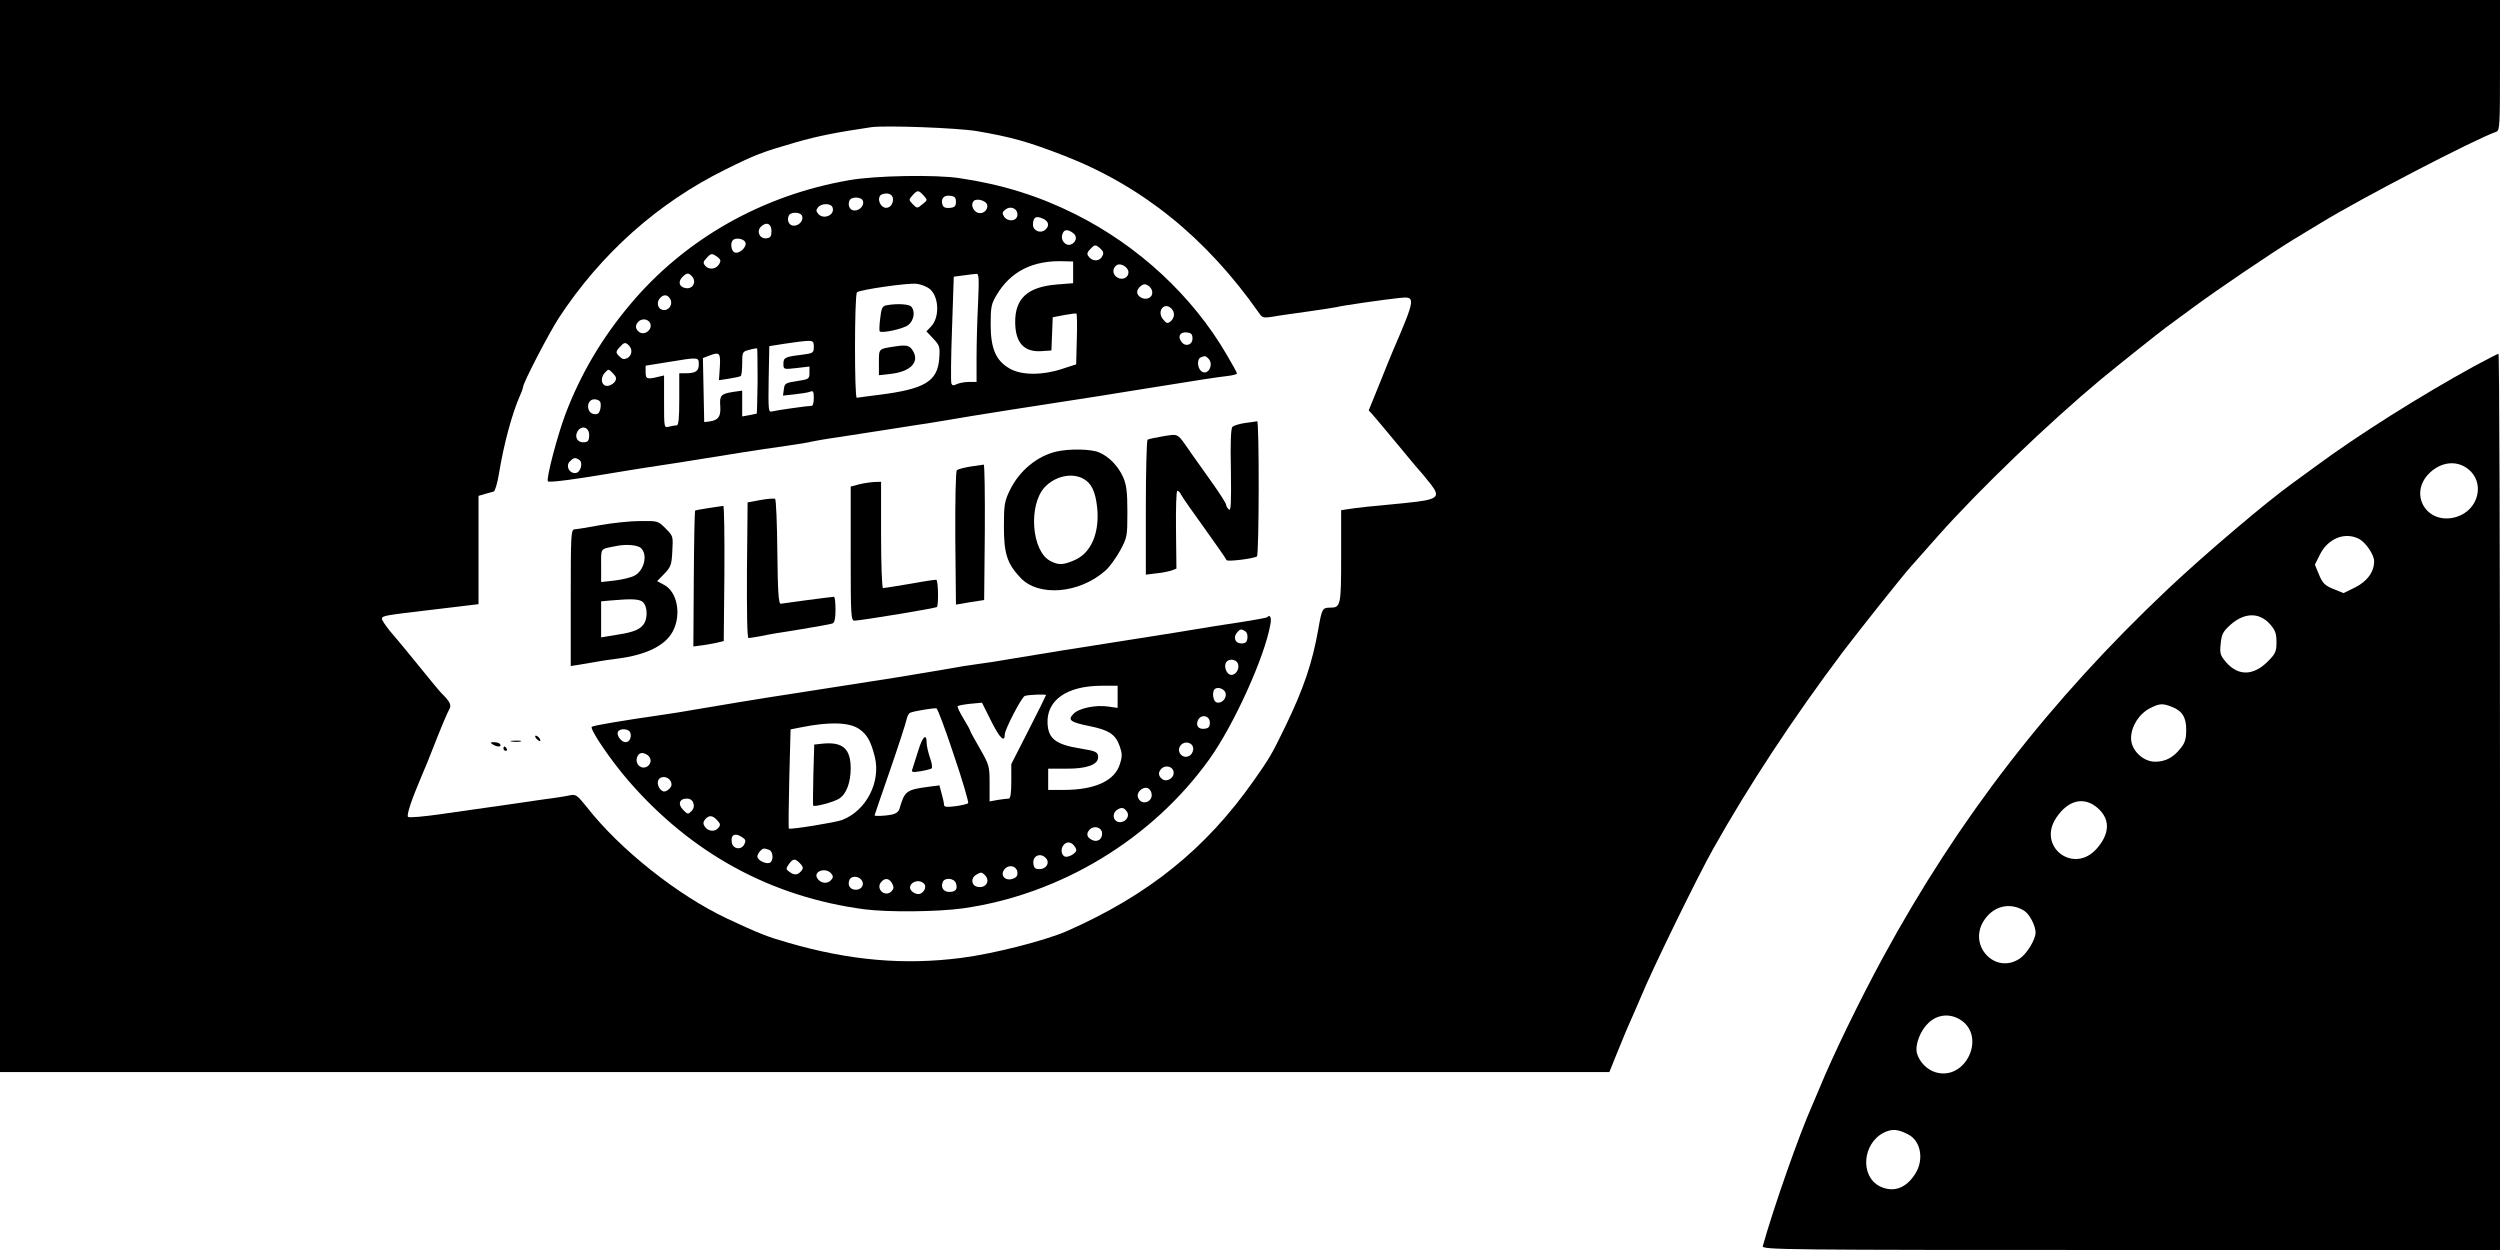 <?xml version="1.0" standalone="no"?>
<!DOCTYPE svg PUBLIC "-//W3C//DTD SVG 20010904//EN"
    "http://www.w3.org/TR/2001/REC-SVG-20010904/DTD/svg10.dtd">
<svg version="1.0" xmlns="http://www.w3.org/2000/svg"
    width="1152pt" height="576pt" viewBox="0 0 1152 576"
    preserveAspectRatio="xMidYMid meet">

    <g transform="translate(0,576) scale(0.1,-0.1)"
        fill="#000000" stroke="none">
        <path d="M0 3290 l0 -2470 3708 0 3708 0 33 82 c32 80 57 139 86 203 7 17 20
46 28 65 50 122 258 548 331 678 164 292 368 602 597 907 70 92 275 351 315
395 17 19 73 82 124 140 189 213 510 521 750 721 75 62 273 220 302 241 12 9
70 51 128 94 101 75 355 247 456 309 27 16 85 51 129 78 177 109 706 384 808
420 16 6 17 30 17 307 l0 300 -5760 0 -5760 0 0 -2470z m4500 1866 c159 -27
237 -49 400 -112 362 -140 658 -379 902 -727 15 -22 21 -23 65 -16 26 5 100
15 163 24 63 9 122 18 130 20 19 6 213 34 288 42 77 8 77 4 -33 -252 -7 -16
-34 -83 -60 -148 l-48 -118 20 -22 c11 -12 64 -76 119 -142 54 -66 105 -126
112 -133 7 -8 24 -29 38 -47 43 -57 27 -68 -113 -82 -170 -16 -234 -23 -270
-29 l-33 -5 0 -212 c0 -229 -2 -237 -51 -237 -35 0 -38 -5 -54 -98 -28 -158
-68 -275 -151 -447 -64 -132 -73 -147 -146 -251 -221 -315 -486 -529 -863
-695 -102 -44 -337 -104 -485 -123 -264 -34 -514 -12 -795 69 -98 28 -137 43
-284 112 -226 106 -494 318 -647 514 -45 56 -51 60 -79 54 -16 -4 -75 -13
-130 -20 -55 -8 -145 -21 -200 -29 -55 -8 -169 -24 -253 -36 -88 -13 -157 -19
-162 -14 -7 8 16 78 59 179 18 41 35 83 77 190 24 61 49 118 55 128 10 18 2
35 -36 72 -9 9 -41 47 -165 200 -19 23 -52 63 -73 87 -20 25 -37 50 -37 56 0
15 7 16 245 44 l200 24 0 249 0 250 30 9 c17 5 35 10 40 11 6 2 17 38 24 81
22 135 59 274 97 361 8 17 14 35 14 39 0 19 118 246 165 319 195 297 457 531
770 685 135 67 163 78 325 125 98 28 183 45 345 69 64 9 394 -3 485 -18z"/>
        <path d="M3915 4930 c-403 -69 -761 -273 -1013 -575 -129 -154 -226 -318 -296
-502 -37 -98 -91 -302 -81 -311 6 -6 103 6 265 33 52 9 136 22 185 30 81 12
186 28 450 71 50 8 137 21 195 29 57 8 111 17 120 20 8 2 62 12 120 20 58 9
148 23 200 31 52 8 124 19 160 25 36 5 103 16 150 24 77 14 464 75 695 110 50
8 131 21 180 29 309 50 365 58 408 63 26 3 47 8 47 12 0 4 -21 42 -47 86 -158
272 -408 503 -698 648 -168 84 -337 137 -533 166 -109 17 -389 12 -507 -9z
m341 -71 c19 -21 18 -21 -5 -40 -24 -20 -25 -20 -45 0 -19 20 -19 21 -1 41 23
25 27 25 51 -1z m-141 -18 c0 -32 -28 -49 -49 -32 -19 16 -21 47 -3 55 28 11
52 1 52 -23z m290 -11 c0 -20 -6 -26 -28 -28 -18 -2 -29 2 -33 12 -11 28 4 48
33 44 22 -2 28 -8 28 -28z m-429 5 c8 -20 -13 -45 -38 -45 -21 0 -33 22 -24
45 7 20 55 19 62 0z m573 -19 c5 -28 -26 -48 -50 -33 -19 12 -25 38 -12 51 14
14 58 1 62 -18z m-713 -11 c14 -35 -41 -60 -66 -30 -10 12 -10 18 0 30 16 19
59 19 66 0z m852 -38 c-4 -28 -46 -30 -62 -4 -9 15 -7 21 8 32 25 19 58 2 54
-28z m-992 -2 c8 -20 -13 -45 -38 -45 -21 0 -33 22 -24 45 7 20 55 19 62 0z
m1115 -15 c23 -13 25 -33 4 -50 -21 -17 -55 -3 -55 24 0 37 16 44 51 26z
m-1256 -55 c0 -23 -5 -31 -22 -33 -31 -5 -49 31 -27 53 25 25 49 15 49 -20z
m1390 -9 c21 -15 15 -43 -11 -53 -23 -8 -48 20 -39 46 7 24 23 27 50 7z
m-1510 -43 c8 -21 -29 -55 -50 -46 -15 5 -21 44 -8 56 13 14 51 7 58 -10z
m1636 -29 c14 -13 16 -21 8 -35 -11 -22 -39 -25 -57 -7 -16 16 -15 23 4 42 19
20 23 20 45 0z m-1765 -38 c15 -12 17 -18 8 -33 -14 -24 -47 -28 -64 -8 -11
13 -10 19 5 35 22 24 25 24 51 6z m1639 -71 l0 -50 -75 -6 c-135 -11 -193 -64
-192 -175 1 -94 41 -138 123 -132 l44 3 3 76 3 77 52 10 c29 5 54 9 57 7 3 -2
4 -55 2 -118 l-3 -116 -65 -21 c-90 -30 -188 -30 -242 2 -63 36 -87 92 -87
203 0 80 3 95 27 135 65 110 169 162 313 156 l40 -1 0 -50z m255 0 c0 -24 -27
-37 -49 -25 -26 13 -27 45 -4 59 19 10 53 -11 53 -34z m-2010 -20 c20 -24 3
-57 -28 -53 -32 4 -40 29 -17 52 20 20 29 20 45 1z m1317 -122 c-4 -75 -7
-187 -7 -250 l0 -113 -36 0 c-19 0 -44 -5 -55 -10 -15 -8 -21 -7 -25 3 -3 8
-2 122 3 253 l8 239 45 6 c25 3 51 7 59 7 12 2 13 -20 8 -135z m-229 70 c48
-30 55 -132 13 -177 l-22 -23 32 -34 c29 -31 31 -37 27 -91 -8 -106 -66 -141
-282 -168 -49 -6 -93 -12 -98 -13 -11 -3 -11 474 1 486 12 12 241 45 276 39
17 -2 40 -11 53 -19z m1020 5 c19 -19 14 -46 -8 -53 -22 -7 -50 9 -50 29 0 15
20 36 35 36 6 0 16 -5 23 -12z m-2209 -57 c13 -24 -8 -55 -35 -49 -23 4 -30
33 -14 53 17 20 37 19 49 -4z m2309 -43 c17 -17 15 -43 -4 -59 -14 -11 -19
-10 -35 10 -30 37 6 82 39 49z m-2400 -75 c4 -28 -32 -50 -54 -32 -17 14 -18
31 -2 47 19 19 53 10 56 -15z m2497 -63 c0 -30 -33 -40 -51 -15 -19 25 -6 47
25 43 20 -2 26 -8 26 -28z m-1745 -39 c0 -27 -3 -29 -57 -36 -76 -9 -83 -13
-83 -42 0 -25 1 -26 60 -19 l60 7 0 -29 c0 -28 -3 -30 -57 -38 -54 -8 -58 -11
-61 -38 l-4 -29 54 6 c29 3 61 8 71 12 14 6 17 1 17 -29 0 -20 -4 -36 -9 -36
-19 0 -166 -21 -184 -26 -16 -5 -17 5 -15 148 l3 153 70 11 c39 6 85 12 103
13 29 1 32 -2 32 -28z m-852 7 c18 -18 14 -46 -7 -58 -15 -7 -23 -6 -35 6 -20
19 -20 23 1 46 19 21 25 22 41 6z m593 -164 c-1 -82 -3 -149 -4 -150 -1 0 -17
-4 -34 -7 l-33 -6 0 59 0 60 -42 -6 c-56 -9 -63 -16 -59 -67 3 -47 -9 -63 -49
-69 l-25 -3 -3 148 -3 147 26 10 c51 20 56 15 52 -51 l-4 -61 46 7 c25 4 49 9
54 12 4 2 7 29 7 58 0 53 1 55 33 63 17 5 34 8 36 6 1 -1 2 -69 2 -150z m2077
104 c28 -28 -3 -83 -33 -58 -18 15 -20 56 -2 63 19 8 22 8 35 -5z m-2348 -27
c0 -31 -14 -41 -61 -41 l-29 0 0 -120 c0 -89 -3 -120 -12 -120 -7 0 -23 -3
-35 -6 -23 -6 -23 -6 -23 115 l0 121 -25 -6 c-53 -13 -60 -11 -60 21 l0 30
100 16 c145 24 145 24 145 -10z m-386 -79 c-6 -9 -20 -18 -32 -20 -29 -4 -39
33 -16 59 18 20 18 20 38 -1 16 -16 18 -24 10 -38z m-69 -93 c4 -5 4 -21 1
-35 -5 -19 -12 -25 -29 -22 -37 5 -36 68 2 68 11 0 23 -5 26 -11z m-50 -154
c0 -23 -5 -31 -21 -33 -30 -4 -48 21 -34 48 18 33 55 23 55 -15z m-46 -114
c20 -13 6 -61 -19 -61 -29 0 -44 34 -24 54 18 18 24 19 43 7z"/>
        <path d="M4084 4353 c-18 -3 -23 -14 -28 -60 -4 -31 -5 -58 -2 -60 10 -10 109
12 131 29 27 21 34 65 13 86 -11 11 -69 14 -114 5z"/>
        <path d="M4120 4163 c-72 -11 -70 -9 -70 -73 l0 -59 53 6 c94 10 137 56 102
109 -15 23 -29 26 -85 17z"/>
        <path d="M5738 3811 c-27 -4 -53 -12 -59 -18 -7 -7 -10 -72 -7 -201 2 -151 0
-188 -9 -180 -7 6 -13 16 -13 22 0 6 -29 52 -64 101 -36 50 -79 112 -98 138
-65 94 -55 88 -127 77 -36 -6 -68 -13 -73 -16 -4 -3 -8 -144 -8 -313 l0 -309
48 6 c26 2 57 9 70 13 l23 9 -2 178 c-1 97 1 178 6 180 4 2 13 -7 19 -20 7
-13 56 -83 109 -156 52 -73 97 -137 99 -143 3 -8 121 6 140 17 10 6 11 624 1
623 -5 -1 -29 -5 -55 -8z"/>
        <path d="M4867 3679 c-89 -21 -171 -89 -214 -179 -24 -49 -27 -67 -27 -165 0
-125 14 -171 76 -237 83 -89 271 -74 391 32 19 16 49 58 68 92 33 61 34 66 34
178 0 92 -4 125 -19 160 -23 52 -66 97 -113 116 -36 15 -137 17 -196 3z m123
-124 c39 -20 58 -59 66 -136 11 -115 -28 -207 -104 -240 -53 -23 -74 -24 -112
-4 -87 45 -102 258 -26 340 47 50 123 68 176 40z"/>
        <path d="M4471 3610 c-29 -5 -57 -12 -62 -17 -5 -5 -8 -140 -7 -314 l3 -305
65 11 65 10 3 313 c1 171 -1 311 -5 311 -5 -1 -32 -5 -62 -9z"/>
        <path d="M3958 3528 l-38 -10 0 -309 c0 -288 1 -309 18 -309 31 1 368 56 379
63 8 5 7 115 -2 125 -1 2 -55 -6 -120 -18 -65 -11 -122 -20 -126 -20 -5 0 -9
110 -9 245 l0 245 -32 -1 c-18 -1 -50 -6 -70 -11z"/>
        <path d="M3505 3456 l-60 -11 -3 -312 c-1 -196 1 -313 7 -313 6 0 32 4 58 9
26 6 108 20 182 31 73 12 139 24 147 27 10 4 14 23 14 64 0 32 -3 59 -7 59
-10 0 -229 -29 -245 -32 -10 -2 -14 49 -16 237 -1 132 -6 242 -10 246 -4 3
-34 1 -67 -5z"/>
        <path d="M3266 3419 c-32 -5 -61 -10 -63 -12 -2 -3 -5 -144 -6 -315 l-2 -311
45 6 c25 4 56 9 70 13 l25 6 3 312 c1 172 -1 311 -5 311 -5 -1 -35 -5 -67 -10z"/>
        <path d="M2765 3340 c-55 -10 -108 -19 -117 -19 -17 -1 -18 -23 -18 -316 l0
-314 33 5 c17 3 55 9 82 14 28 5 73 12 100 15 134 17 222 61 256 127 40 78 19
182 -41 213 l-32 17 33 34 c30 31 34 41 37 104 4 69 4 70 -31 105 -35 35 -36
35 -118 34 -46 0 -129 -9 -184 -19z m189 -106 c32 -31 14 -104 -31 -127 -15
-8 -56 -18 -90 -22 l-63 -7 0 76 c0 82 -6 75 65 89 48 11 104 6 119 -9z m10
-250 c18 -18 21 -66 6 -94 -16 -29 -47 -43 -127 -55 l-73 -12 0 83 0 83 43 4
c101 9 136 7 151 -9z"/>
        <path d="M5839 2916 c-2 -3 -49 -11 -104 -20 -55 -8 -201 -31 -325 -52 -124
-20 -263 -42 -310 -49 -100 -15 -309 -49 -435 -70 -49 -9 -121 -20 -160 -25
-38 -5 -95 -14 -125 -20 -30 -5 -140 -24 -245 -41 -183 -29 -266 -42 -467 -73
-128 -19 -400 -64 -473 -77 -33 -6 -100 -17 -150 -24 -174 -25 -310 -48 -318
-54 -11 -10 89 -157 170 -250 291 -335 657 -534 1086 -591 109 -14 333 -12
452 4 450 63 874 319 1138 688 113 158 255 471 281 621 6 32 -1 47 -15 33z
m-101 -65 c8 -4 12 -19 10 -32 -2 -18 -9 -24 -28 -24 -28 0 -39 27 -20 50 14
17 20 18 38 6z m-33 -151 c7 -23 -10 -50 -31 -50 -18 0 -33 29 -27 51 7 26 50
25 58 -1z m-555 -151 l0 -51 -42 6 c-58 9 -136 -7 -161 -33 -29 -29 -15 -39
74 -57 89 -18 119 -38 138 -91 12 -34 13 -48 2 -82 -23 -79 -115 -121 -261
-121 l-70 0 0 49 0 49 83 0 c92 -1 147 18 147 52 0 25 -9 29 -82 41 -113 18
-148 45 -151 117 -4 106 89 171 246 172 l77 0 0 -51z m498 15 c4 -25 -22 -49
-43 -40 -15 5 -21 47 -8 60 14 14 48 1 51 -20z m-828 -7 c0 -2 -36 -75 -80
-161 l-80 -157 0 -79 c0 -57 -4 -80 -12 -80 -7 0 -30 -3 -50 -6 l-38 -7 0 83
c0 80 -2 86 -45 161 -25 43 -45 80 -45 83 0 3 -14 28 -31 56 -17 28 -29 53
-26 56 3 3 29 8 58 11 l54 5 43 -86 c39 -78 62 -100 62 -60 0 22 77 171 92
177 15 6 98 9 98 4z m-424 -278 c40 -118 69 -217 65 -220 -3 -4 -30 -10 -58
-14 -41 -5 -53 -4 -53 7 0 7 -5 30 -11 51 l-10 38 -47 -6 c-106 -14 -113 -19
-137 -101 -3 -14 -17 -24 -37 -28 -31 -6 -78 -8 -78 -3 0 1 32 95 71 207 39
113 73 218 76 233 3 16 11 31 18 33 19 8 108 22 120 20 6 -2 42 -99 81 -217z
m1179 151 c0 -19 -6 -26 -24 -28 -29 -4 -43 15 -30 41 15 28 54 19 54 -13z
m-1615 -30 c36 -25 53 -56 71 -127 29 -117 -40 -250 -152 -292 -30 -11 -239
-45 -244 -39 -2 2 -1 106 2 231 l6 226 51 10 c130 26 221 23 266 -9z m-1056
-15 c8 -21 -3 -45 -21 -45 -20 0 -42 30 -36 47 7 18 50 16 57 -2z m2594 -71
c2 -11 -4 -26 -12 -33 -31 -26 -71 14 -45 45 17 21 53 14 57 -12z m-2508 -39
c26 -31 -18 -71 -47 -42 -19 19 -8 57 16 57 10 0 24 -7 31 -15z m2418 -72 c4
-28 -32 -50 -54 -32 -17 14 -18 31 -2 47 19 19 53 10 56 -15z m-2318 -42 c7
-15 6 -24 -6 -36 -9 -9 -21 -14 -27 -12 -18 6 -31 33 -24 51 9 22 44 20 57 -3z
m2215 -52 c14 -43 -45 -66 -61 -24 -8 19 13 45 37 45 10 0 21 -10 24 -21z
m-2110 -50 c5 -14 1 -27 -9 -37 -15 -15 -18 -15 -37 5 -27 26 -19 53 15 53 16
0 27 -7 31 -21z m1999 -41 c13 -22 -10 -50 -38 -46 -27 4 -33 38 -10 55 21 15
34 13 48 -9z m-1889 -38 c15 -16 16 -22 5 -35 -16 -20 -49 -16 -63 7 -8 12 -7
21 2 32 18 21 34 20 56 -4z m1773 -56 c4 -30 -21 -48 -47 -34 -24 12 -27 30
-9 48 19 19 53 10 56 -14z m-1651 -27 c9 -7 10 -14 2 -29 -15 -27 -53 -20 -57
11 -6 38 19 46 55 18z m1527 -40 c9 -15 7 -21 -9 -33 -11 -8 -26 -13 -35 -12
-19 4 -25 35 -9 54 15 19 38 15 53 -9z m-1410 -13 c20 -8 21 -53 2 -60 -18 -7
-56 13 -56 29 0 14 20 37 31 37 4 0 14 -3 23 -6z m1277 -40 c17 -21 0 -49 -32
-49 -18 0 -25 6 -27 24 -6 38 34 55 59 25z m-1137 -20 c19 -19 20 -26 4 -42
-15 -15 -30 -15 -51 1 -16 11 -16 14 -2 35 19 26 28 27 49 6z m1004 -42 c2
-16 -3 -25 -20 -31 -38 -14 -64 19 -36 47 20 20 53 10 56 -16z m-858 -7 c10
-12 10 -18 0 -30 -17 -20 -49 -16 -64 8 -20 32 39 52 64 22z m708 -7 c29 -29
2 -66 -39 -53 -24 8 -25 41 -1 54 22 13 26 13 40 -1z m-569 -22 c17 -20 2 -46
-25 -46 -26 0 -40 20 -30 45 7 19 40 20 55 1z m142 -17 c9 -17 8 -25 -4 -37
-29 -28 -73 12 -47 43 17 21 37 19 51 -6z m294 1 c9 -27 -1 -40 -31 -40 -26 0
-40 20 -30 45 8 23 53 19 61 -5z m-147 -2 c15 -15 -3 -48 -27 -48 -10 0 -24 7
-31 15 -25 30 29 62 58 33z"/>
        <path d="M4231 2300 c-12 -38 -24 -76 -27 -85 -5 -13 0 -15 37 -9 24 4 47 10
52 13 4 4 1 27 -8 50 -8 24 -15 54 -15 67 0 48 -19 31 -39 -36z"/>
        <path d="M3788 2333 l-36 -4 -4 -137 c-2 -75 -2 -140 -1 -144 4 -8 93 15 120
32 33 21 53 74 53 140 0 91 -38 123 -132 113z"/>
        <path d="M2472 2356 c7 -8 15 -12 17 -11 5 6 -10 25 -20 25 -5 0 -4 -6 3 -14z"/>
        <path d="M2358 2343 c12 -2 30 -2 40 0 9 3 -1 5 -23 4 -22 0 -30 -2 -17 -4z"/>
        <path d="M2270 2330 c20 -13 43 -13 35 0 -3 6 -16 10 -28 10 -18 0 -19 -2 -7
-10z"/>
        <path d="M2320 2310 c0 -5 5 -10 11 -10 5 0 7 5 4 10 -3 6 -8 10 -11 10 -2 0
-4 -4 -4 -10z"/>
        <path d="M11400 4072 c-248 -136 -538 -319 -731 -462 -46 -34 -94 -69 -107
-78 -117 -84 -399 -323 -569 -483 -549 -518 -969 -1061 -1318 -1704 -109 -201
-231 -453 -291 -600 -14 -33 -29 -69 -34 -80 -59 -132 -178 -471 -227 -647 -4
-17 81 -18 1696 -18 l1701 0 0 2065 c0 1136 -3 2065 -7 2065 -5 -1 -55 -27
-113 -58z m-30 -471 c83 -61 54 -191 -51 -223 -137 -41 -225 108 -121 205 53
49 121 56 172 18z m-500 -324 c31 -16 70 -73 70 -103 0 -50 -32 -93 -88 -121
l-53 -26 -47 19 c-39 16 -50 27 -66 66 l-19 46 24 48 c37 73 114 104 179 71z
m-410 -393 c25 -28 30 -44 30 -83 0 -43 -4 -53 -40 -89 -66 -66 -135 -68 -191
-5 -28 33 -31 41 -26 87 4 44 10 55 46 88 64 56 132 57 181 2z m-450 -382 c46
-18 65 -49 64 -107 0 -40 -6 -59 -25 -82 -34 -44 -71 -63 -118 -63 -56 0 -111
53 -111 108 0 55 37 113 88 139 44 22 57 23 102 5z m-348 -462 c62 -51 62
-118 2 -188 -106 -125 -280 6 -188 141 54 80 125 97 186 47z m-334 -477 c24
-15 52 -69 52 -100 0 -32 -40 -98 -73 -120 -111 -75 -238 57 -167 172 43 70
121 90 188 48z m-298 -500 c126 -74 30 -286 -111 -244 -40 12 -75 48 -86 89
-9 38 16 104 54 139 40 38 96 44 143 16z m-238 -530 c59 -29 75 -116 34 -181
-43 -69 -103 -89 -165 -58 -90 47 -79 195 18 246 38 19 65 18 113 -7z"/>
    </g>
</svg>
